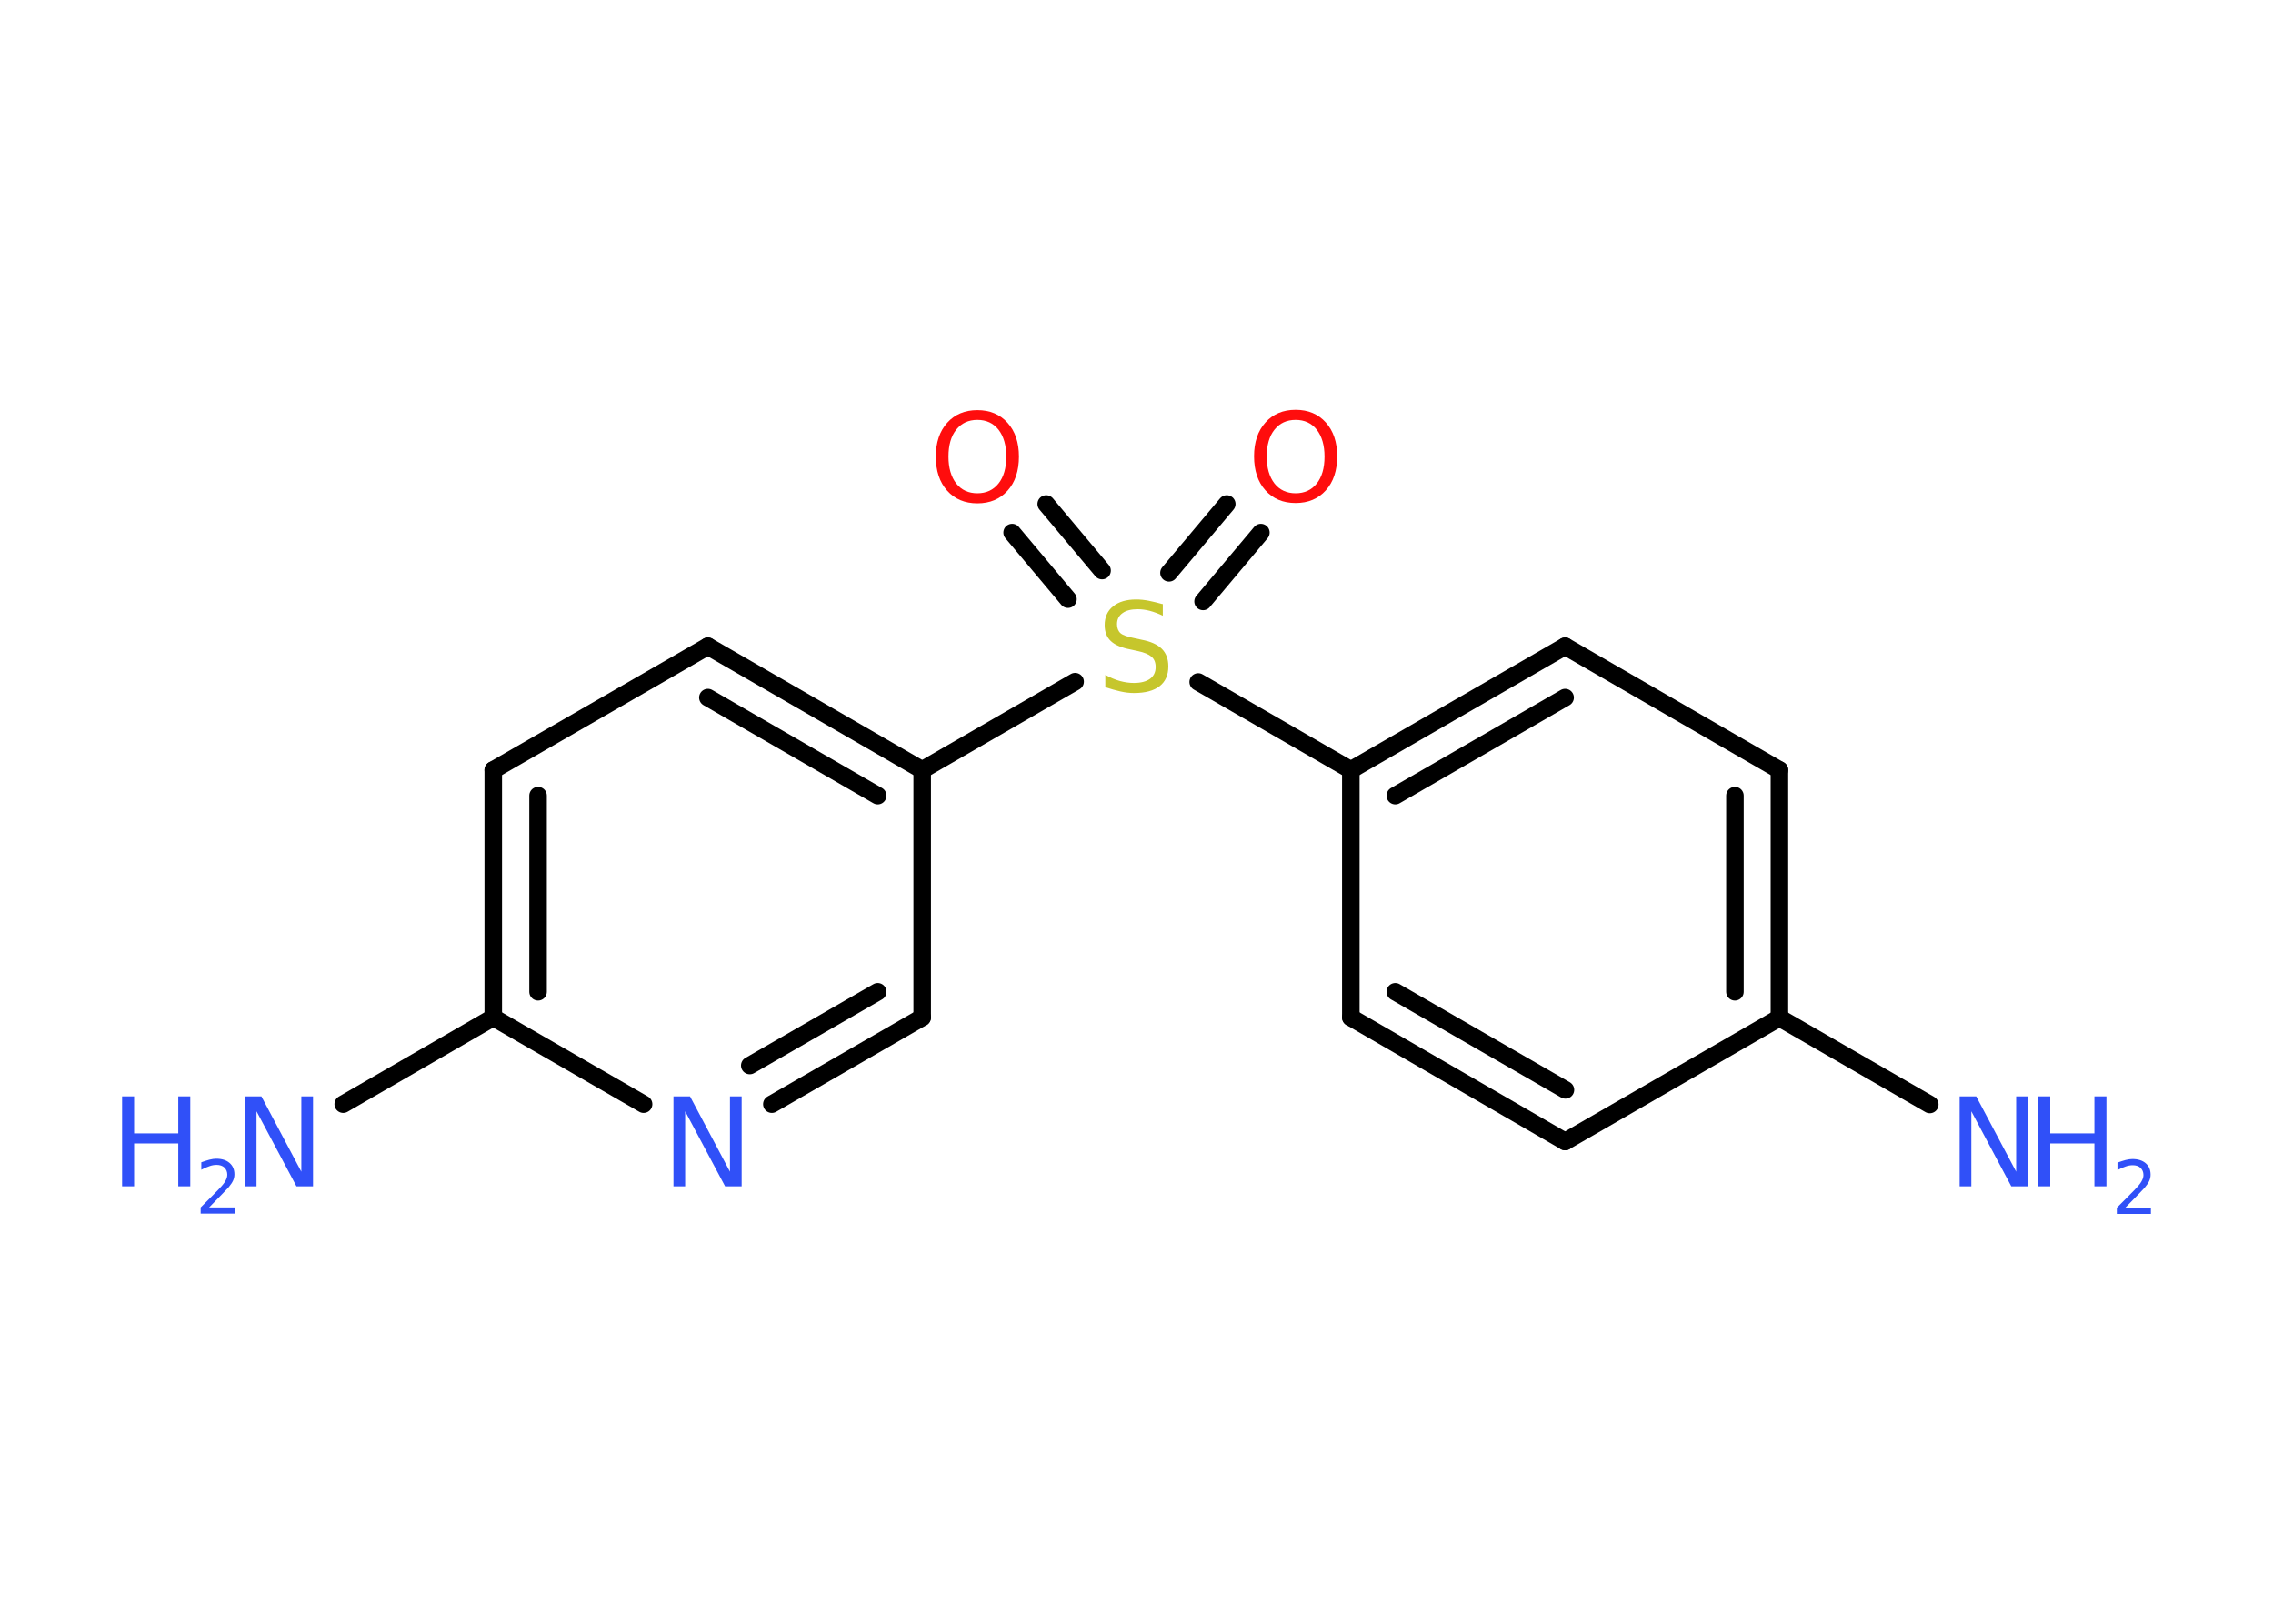 <?xml version='1.0' encoding='UTF-8'?>
<!DOCTYPE svg PUBLIC "-//W3C//DTD SVG 1.1//EN" "http://www.w3.org/Graphics/SVG/1.1/DTD/svg11.dtd">
<svg version='1.2' xmlns='http://www.w3.org/2000/svg' xmlns:xlink='http://www.w3.org/1999/xlink' width='70.0mm' height='50.0mm' viewBox='0 0 70.0 50.0'>
  <desc>Generated by the Chemistry Development Kit (http://github.com/cdk)</desc>
  <g stroke-linecap='round' stroke-linejoin='round' stroke='#000000' stroke-width='.54' fill='#3050F8'>
    <rect x='.0' y='.0' width='70.0' height='50.0' fill='#FFFFFF' stroke='none'/>
    <g id='mol1' class='mol'>
      <line id='mol1bnd1' class='bond' x1='59.43' y1='34.01' x2='54.8' y2='31.34'/>
      <g id='mol1bnd2' class='bond'>
        <line x1='54.8' y1='31.34' x2='54.8' y2='23.71'/>
        <line x1='53.43' y1='30.54' x2='53.43' y2='24.5'/>
      </g>
      <line id='mol1bnd3' class='bond' x1='54.8' y1='23.71' x2='48.2' y2='19.9'/>
      <g id='mol1bnd4' class='bond'>
        <line x1='48.2' y1='19.9' x2='41.6' y2='23.71'/>
        <line x1='48.2' y1='21.48' x2='42.97' y2='24.5'/>
      </g>
      <line id='mol1bnd5' class='bond' x1='41.6' y1='23.71' x2='36.9' y2='21.0'/>
      <g id='mol1bnd6' class='bond'>
        <line x1='36.0' y1='17.64' x2='37.78' y2='15.52'/>
        <line x1='37.05' y1='18.52' x2='38.83' y2='16.4'/>
      </g>
      <g id='mol1bnd7' class='bond'>
        <line x1='32.89' y1='18.45' x2='31.17' y2='16.4'/>
        <line x1='33.94' y1='17.57' x2='32.22' y2='15.52'/>
      </g>
      <line id='mol1bnd8' class='bond' x1='33.11' y1='20.99' x2='28.4' y2='23.71'/>
      <g id='mol1bnd9' class='bond'>
        <line x1='28.4' y1='23.71' x2='21.8' y2='19.9'/>
        <line x1='27.03' y1='24.5' x2='21.8' y2='21.48'/>
      </g>
      <line id='mol1bnd10' class='bond' x1='21.8' y1='19.9' x2='15.19' y2='23.71'/>
      <g id='mol1bnd11' class='bond'>
        <line x1='15.19' y1='23.71' x2='15.19' y2='31.33'/>
        <line x1='16.57' y1='24.5' x2='16.57' y2='30.54'/>
      </g>
      <line id='mol1bnd12' class='bond' x1='15.19' y1='31.33' x2='10.57' y2='34.0'/>
      <line id='mol1bnd13' class='bond' x1='15.19' y1='31.33' x2='19.82' y2='34.0'/>
      <g id='mol1bnd14' class='bond'>
        <line x1='23.77' y1='34.0' x2='28.4' y2='31.33'/>
        <line x1='23.09' y1='32.81' x2='27.03' y2='30.54'/>
      </g>
      <line id='mol1bnd15' class='bond' x1='28.4' y1='23.71' x2='28.4' y2='31.33'/>
      <line id='mol1bnd16' class='bond' x1='41.6' y1='23.71' x2='41.6' y2='31.33'/>
      <g id='mol1bnd17' class='bond'>
        <line x1='41.6' y1='31.33' x2='48.2' y2='35.15'/>
        <line x1='42.97' y1='30.54' x2='48.21' y2='33.56'/>
      </g>
      <line id='mol1bnd18' class='bond' x1='54.8' y1='31.34' x2='48.2' y2='35.15'/>
      <g id='mol1atm1' class='atom'>
        <path d='M60.36 33.76h.5l1.23 2.32v-2.32h.36v2.77h-.51l-1.23 -2.31v2.31h-.36v-2.77z' stroke='none'/>
        <path d='M62.77 33.76h.37v1.14h1.36v-1.14h.37v2.77h-.37v-1.32h-1.36v1.32h-.37v-2.77z' stroke='none'/>
        <path d='M65.46 37.19h.78v.19h-1.05v-.19q.13 -.13 .35 -.35q.22 -.22 .28 -.29q.11 -.12 .15 -.21q.04 -.08 .04 -.16q.0 -.13 -.09 -.22q-.09 -.08 -.24 -.08q-.11 .0 -.22 .04q-.12 .04 -.25 .11v-.23q.14 -.05 .25 -.08q.12 -.03 .21 -.03q.26 .0 .41 .13q.15 .13 .15 .35q.0 .1 -.04 .19q-.04 .09 -.14 .21q-.03 .03 -.18 .19q-.15 .15 -.42 .43z' stroke='none'/>
      </g>
      <path id='mol1atm6' class='atom' d='M35.81 18.6v.36q-.21 -.1 -.4 -.15q-.19 -.05 -.37 -.05q-.31 .0 -.47 .12q-.17 .12 -.17 .34q.0 .18 .11 .28q.11 .09 .42 .15l.23 .05q.42 .08 .62 .28q.2 .2 .2 .54q.0 .4 -.27 .61q-.27 .21 -.79 .21q-.2 .0 -.42 -.05q-.22 -.05 -.46 -.13v-.38q.23 .13 .45 .19q.22 .06 .43 .06q.32 .0 .5 -.13q.17 -.13 .17 -.36q.0 -.21 -.13 -.32q-.13 -.11 -.41 -.17l-.23 -.05q-.42 -.08 -.61 -.26q-.19 -.18 -.19 -.49q.0 -.37 .26 -.58q.26 -.21 .71 -.21q.19 .0 .39 .04q.2 .04 .41 .1z' stroke='none' fill='#C6C62C'/>
      <path id='mol1atm7' class='atom' d='M39.9 12.93q-.41 .0 -.65 .3q-.24 .3 -.24 .83q.0 .52 .24 .83q.24 .3 .65 .3q.41 .0 .65 -.3q.24 -.3 .24 -.83q.0 -.52 -.24 -.83q-.24 -.3 -.65 -.3zM39.9 12.62q.58 .0 .93 .39q.35 .39 .35 1.04q.0 .66 -.35 1.05q-.35 .39 -.93 .39q-.58 .0 -.93 -.39q-.35 -.39 -.35 -1.05q.0 -.65 .35 -1.04q.35 -.39 .93 -.39z' stroke='none' fill='#FF0D0D'/>
      <path id='mol1atm8' class='atom' d='M30.1 12.93q-.41 .0 -.65 .3q-.24 .3 -.24 .83q.0 .52 .24 .83q.24 .3 .65 .3q.41 .0 .65 -.3q.24 -.3 .24 -.83q.0 -.52 -.24 -.83q-.24 -.3 -.65 -.3zM30.1 12.63q.58 .0 .93 .39q.35 .39 .35 1.04q.0 .66 -.35 1.05q-.35 .39 -.93 .39q-.58 .0 -.93 -.39q-.35 -.39 -.35 -1.05q.0 -.65 .35 -1.04q.35 -.39 .93 -.39z' stroke='none' fill='#FF0D0D'/>
      <g id='mol1atm13' class='atom'>
        <path d='M7.55 33.76h.5l1.23 2.32v-2.32h.36v2.77h-.51l-1.23 -2.31v2.31h-.36v-2.77z' stroke='none'/>
        <path d='M3.76 33.76h.37v1.14h1.36v-1.14h.37v2.77h-.37v-1.32h-1.36v1.32h-.37v-2.77z' stroke='none'/>
        <path d='M6.45 37.18h.78v.19h-1.05v-.19q.13 -.13 .35 -.35q.22 -.22 .28 -.29q.11 -.12 .15 -.21q.04 -.08 .04 -.16q.0 -.13 -.09 -.22q-.09 -.08 -.24 -.08q-.11 .0 -.22 .04q-.12 .04 -.25 .11v-.23q.14 -.05 .25 -.08q.12 -.03 .21 -.03q.26 .0 .41 .13q.15 .13 .15 .35q.0 .1 -.04 .19q-.04 .09 -.14 .21q-.03 .03 -.18 .19q-.15 .15 -.42 .43z' stroke='none'/>
      </g>
      <path id='mol1atm14' class='atom' d='M20.75 33.76h.5l1.23 2.32v-2.32h.36v2.77h-.51l-1.23 -2.31v2.31h-.36v-2.77z' stroke='none'/>
    </g>
  </g>
</svg>
